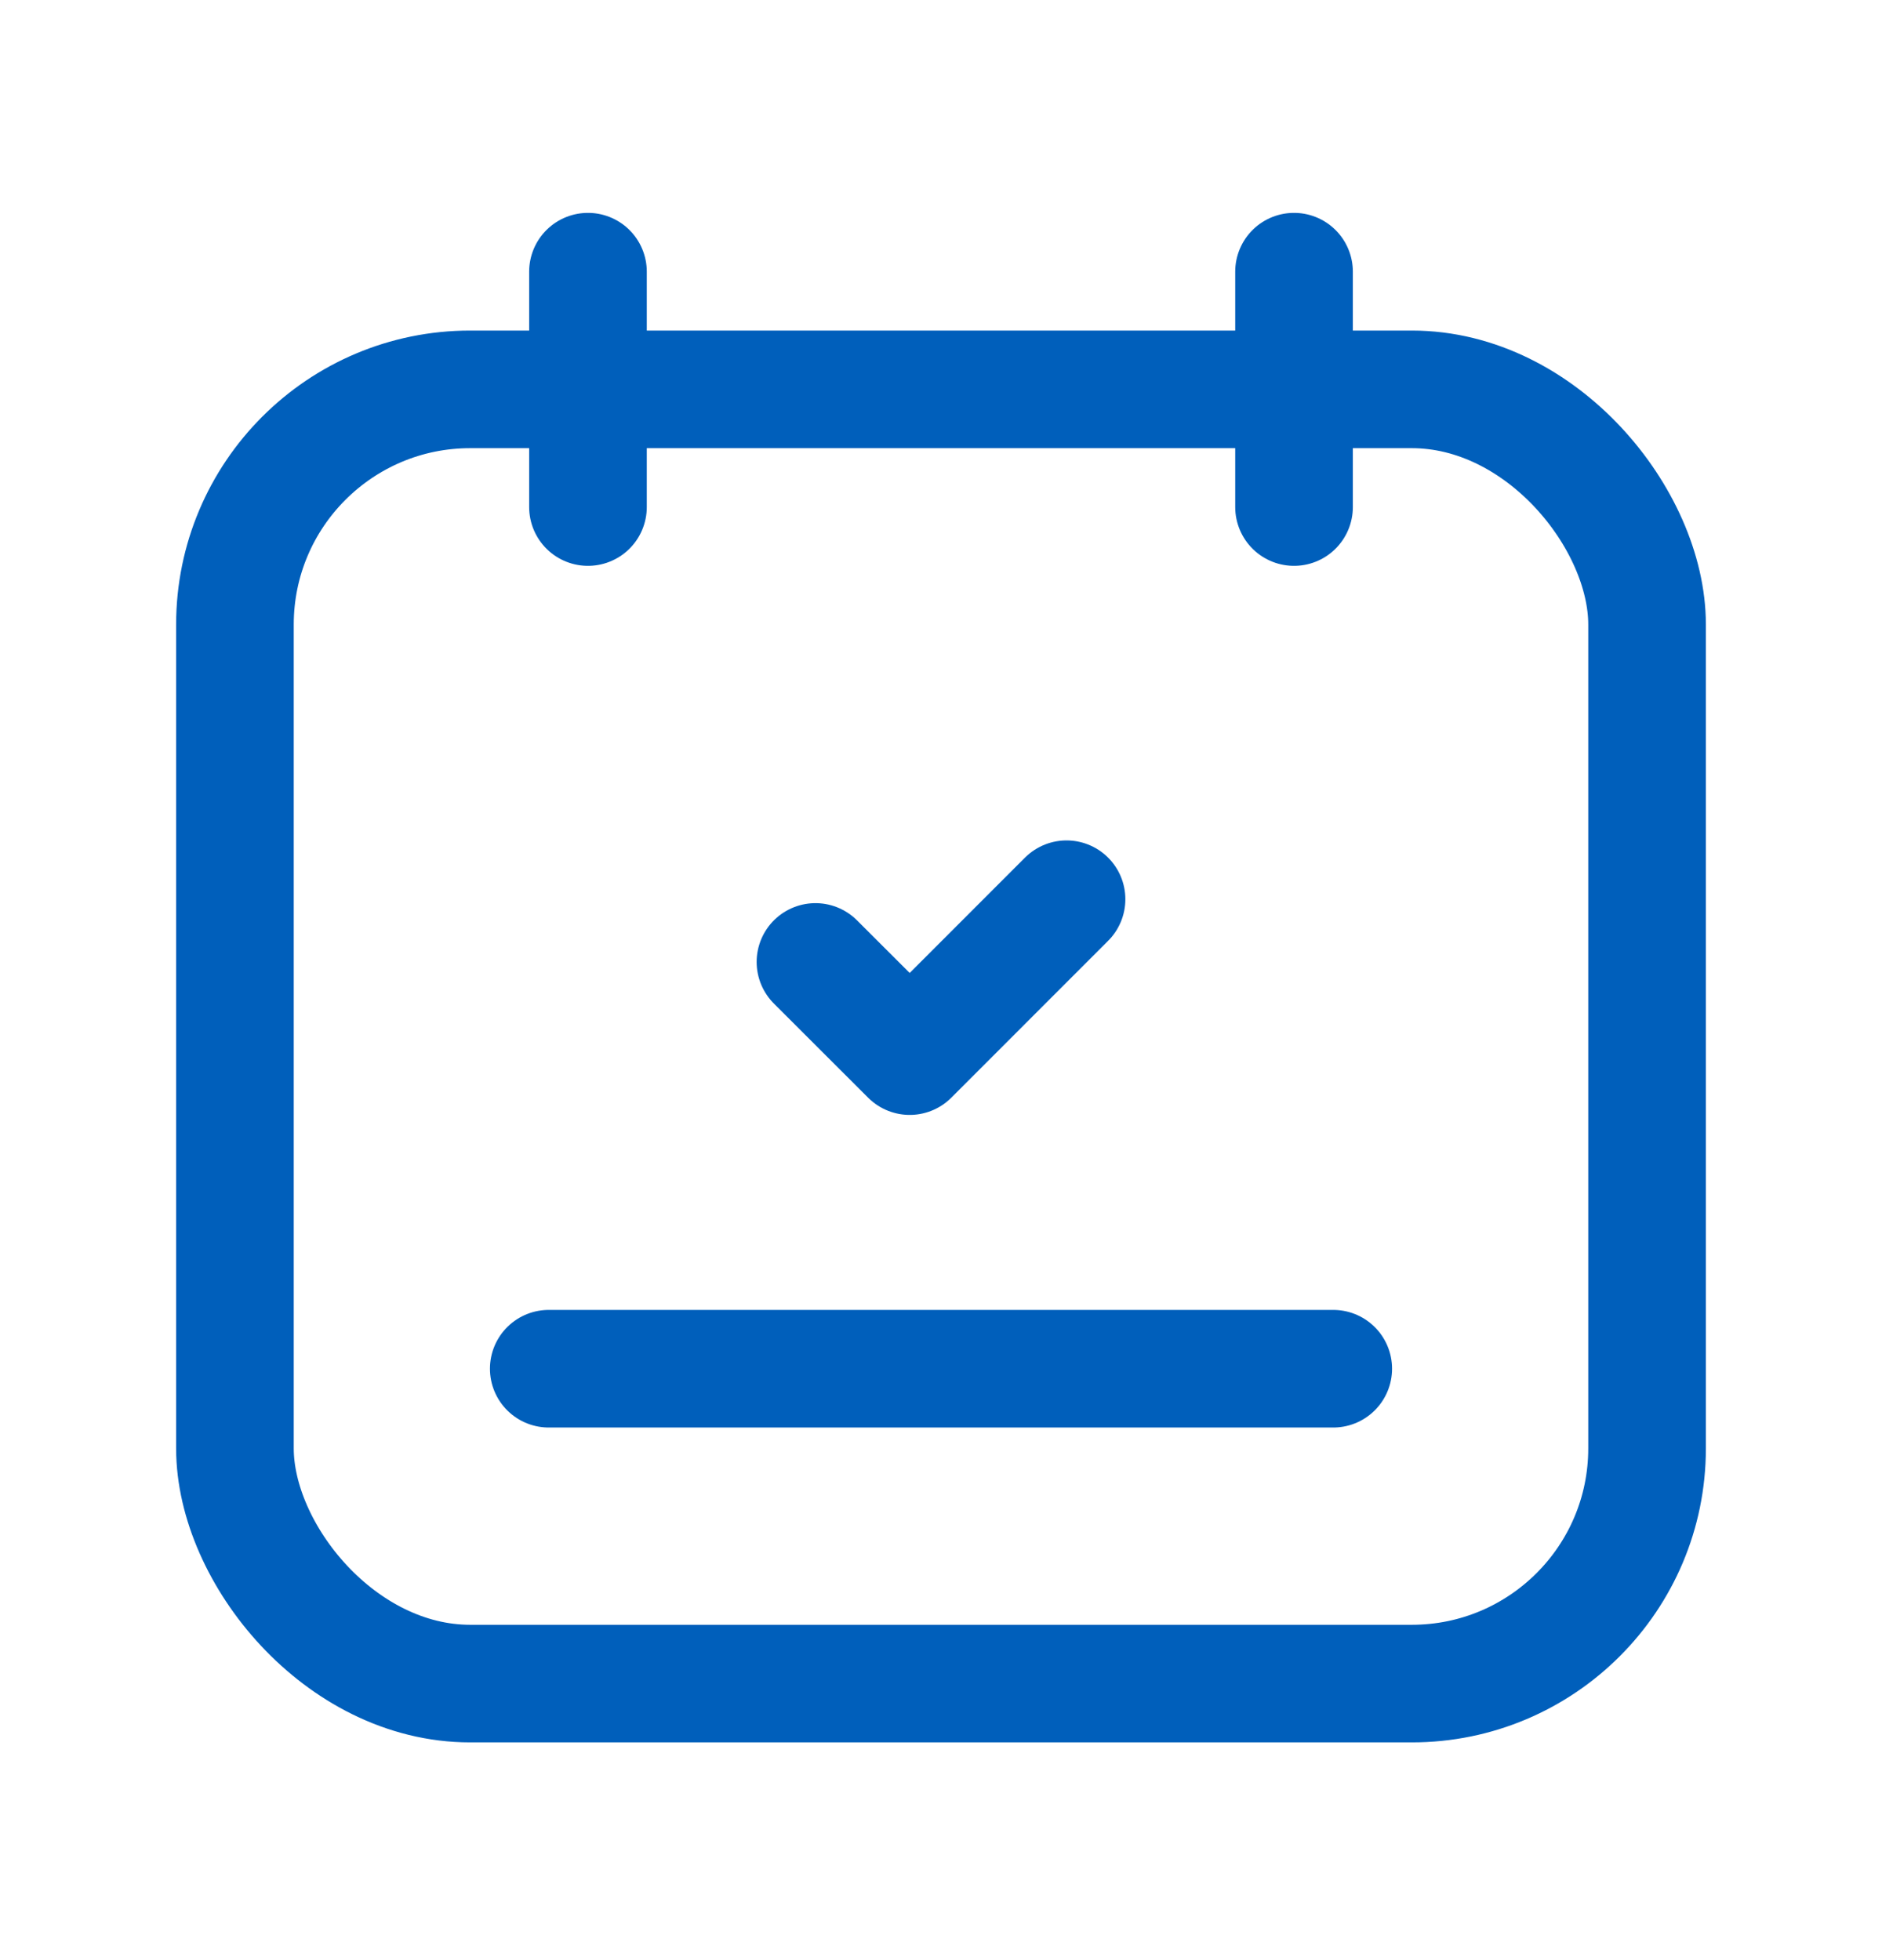 <svg width="24" height="25" viewBox="0 0 24 25" fill="none" xmlns="http://www.w3.org/2000/svg">
<rect x="2.996" y="4.966" width="18.008" height="16.507" rx="3" stroke="#005FBB" stroke-width="1.5" stroke-linecap="round" stroke-linejoin="round"/>
<path d="M7.498 3.465V6.467" stroke="#005FBB" stroke-width="1.5" stroke-linecap="round" stroke-linejoin="round"/>
<path d="M16.502 3.465V6.467" stroke="#005FBB" stroke-width="1.5" stroke-linecap="round" stroke-linejoin="round"/>
<path d="M10.399 12.269L11.601 13.47L13.601 11.469" stroke="#005FBB" stroke-width="1.5" stroke-linecap="round" stroke-linejoin="round"/>
<path d="M17.002 17.457H6.998" stroke="#005FBB" stroke-width="1.5" stroke-linecap="round" stroke-linejoin="round"/>
</svg>
